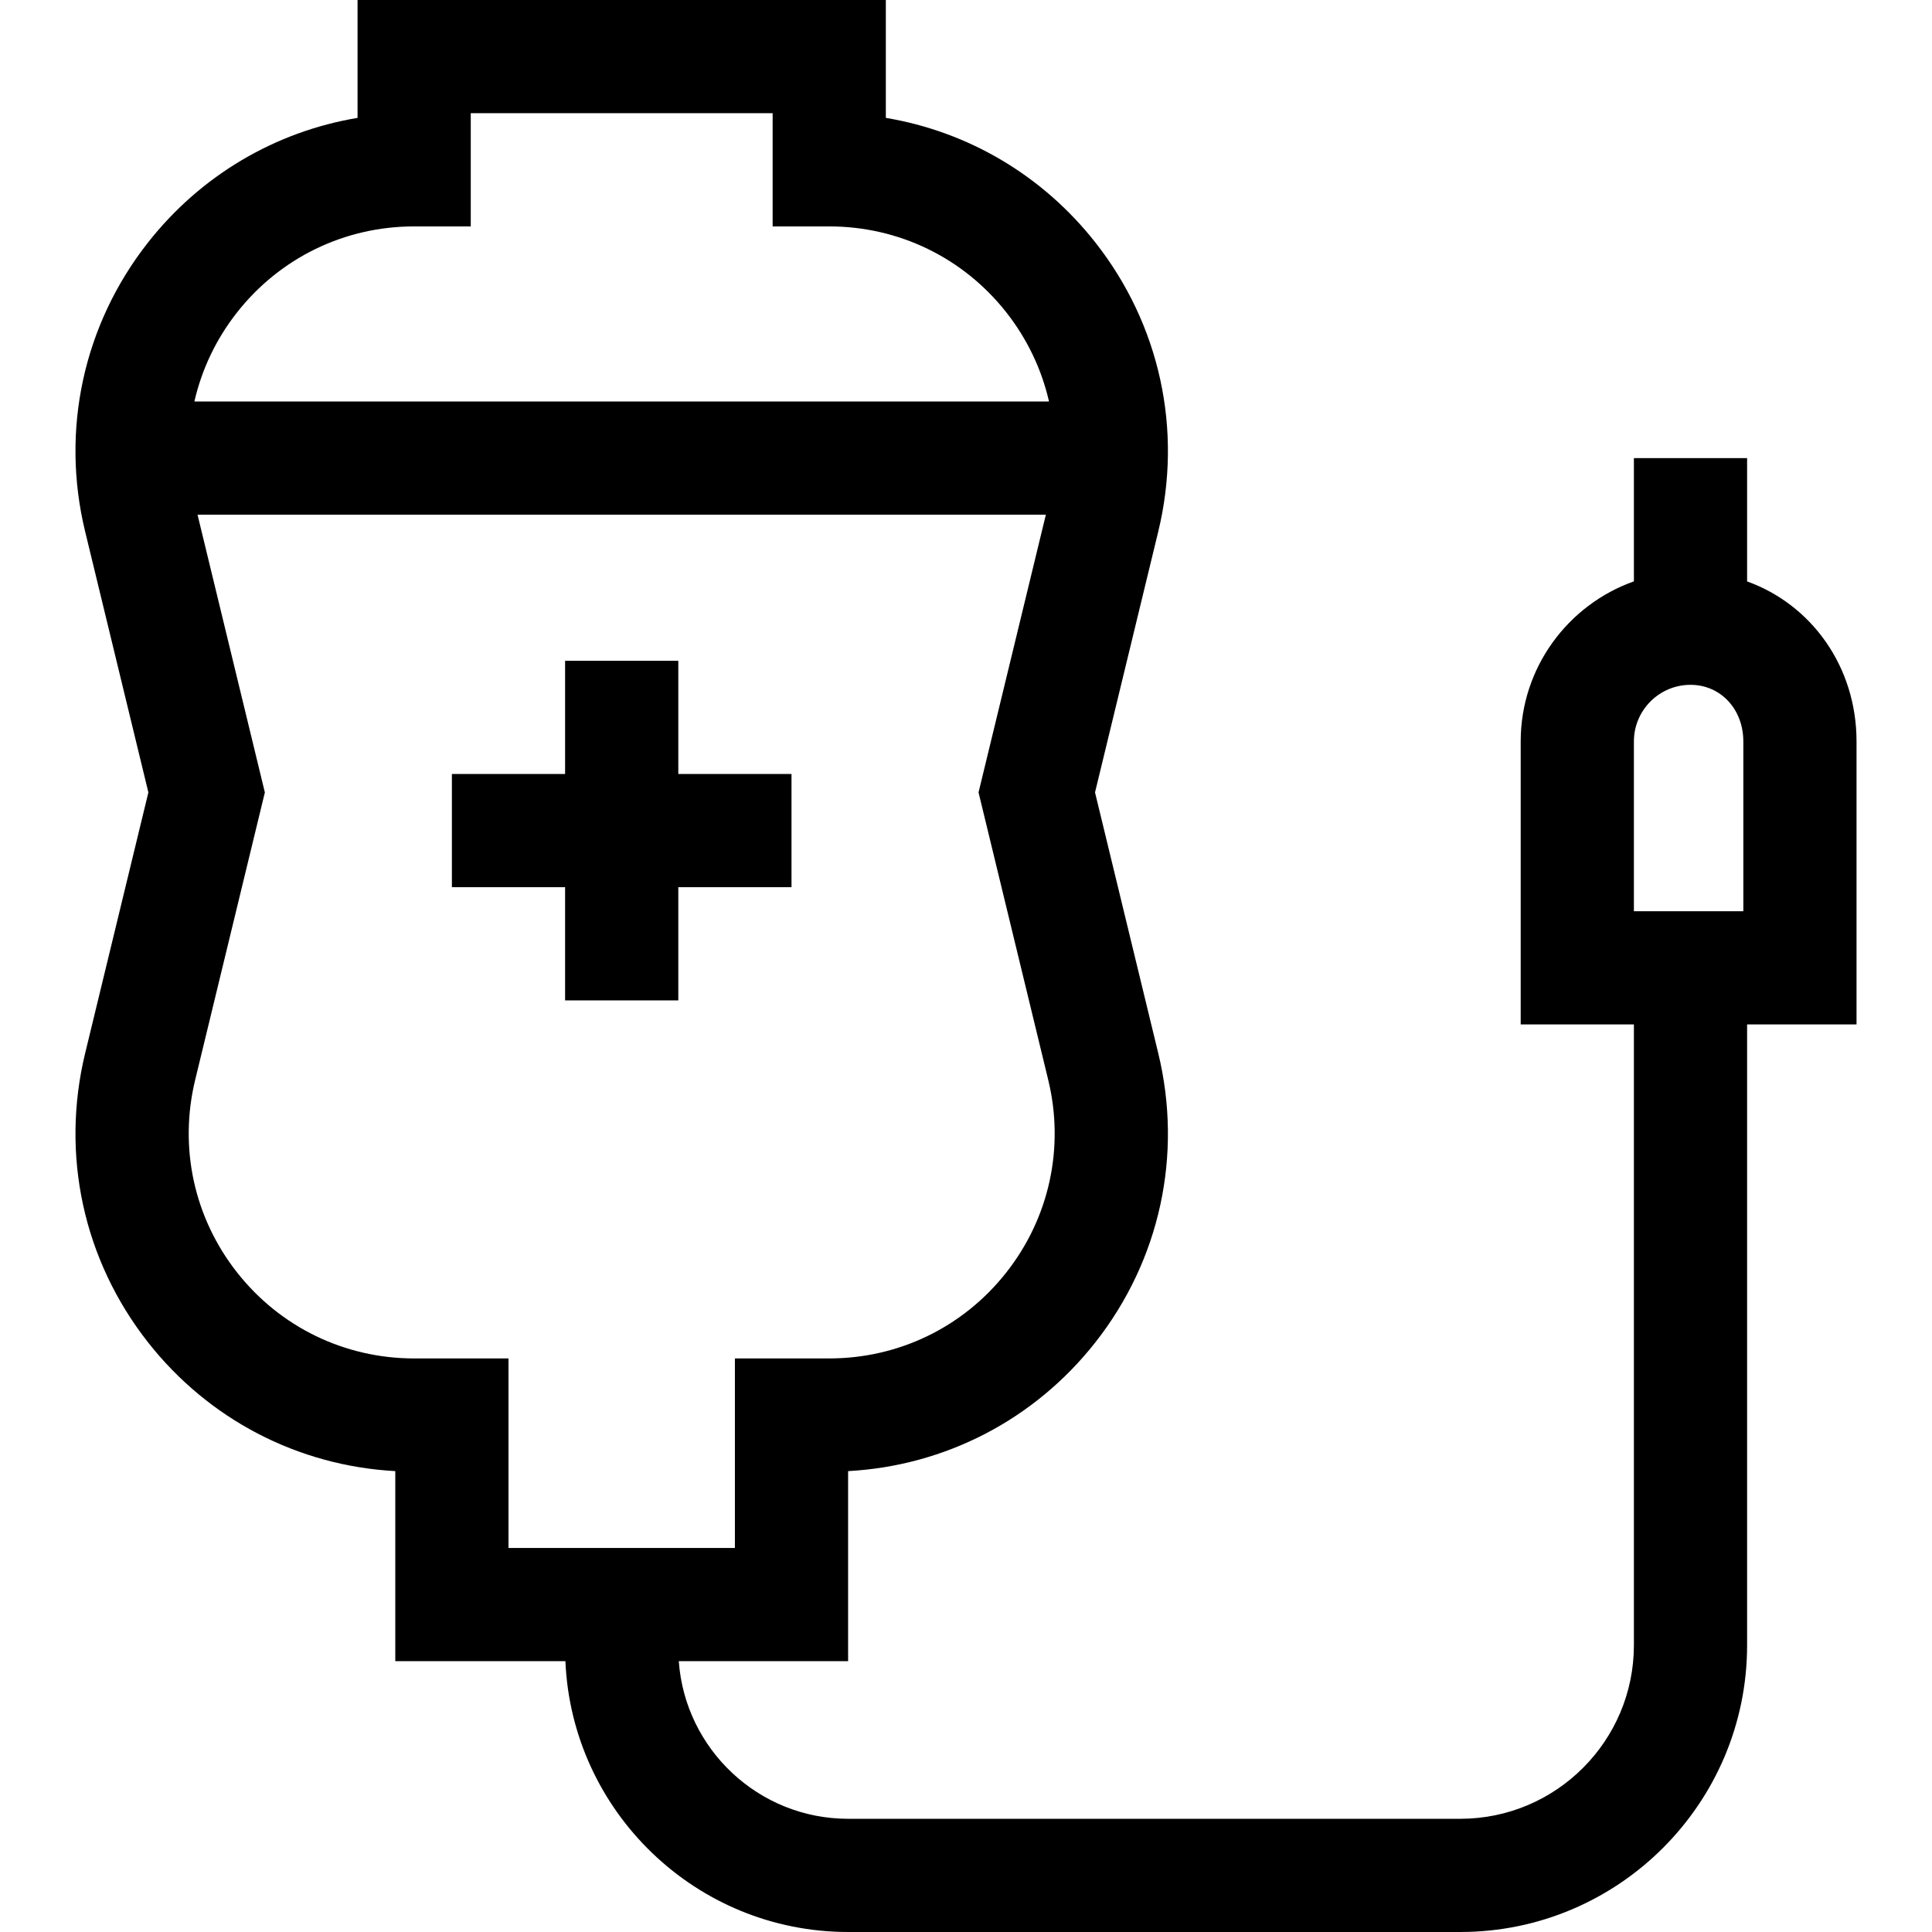 <svg id="Capa_1" enable-background="new 0 0 512 512" height="512" viewBox="0 0 512 512" width="512" xmlns="http://www.w3.org/2000/svg"><g><g><path d="m149.757 265.115h30v-30h30v-30h-30v-30h-30v30h-30v30h30z"/></g><g><path d="m492 196.486c0-19.821-11.927-36.262-29-42.406v-32.68h-30v32.666c-17.459 6.192-30 22.865-30 42.42v75h30v164.514c0 25.365-20.636 46-46 46h-162.243c-23.726 0-43.208-18.461-44.871-41.77h44.871v-50.366c25.771-1.408 49.435-13.666 65.521-34.117 17.122-21.769 23.199-49.69 16.675-76.606l-16.761-69.141 16.761-69.141c6.524-26.916.447-54.838-16.675-76.606-13.98-17.774-33.685-29.36-55.521-33.013v-31.24h-140v31.241c-21.837 3.653-41.541 15.238-55.522 33.013-17.122 21.769-23.199 49.69-16.674 76.605l16.761 69.141-16.761 69.14c-6.525 26.916-.448 54.837 16.674 76.606 16.086 20.452 39.75 32.709 65.521 34.118v50.366h45.082c1.699 39.861 34.646 71.77 74.918 71.77h162.244c41.906 0 76-34.093 76-76v-164.514h29zm-382.243-136.486h15v-30h80v30h15c18.435 0 35.544 8.311 46.941 22.8 5.564 7.074 9.362 15.128 11.301 23.6h-226.484c1.939-8.472 5.737-16.526 11.3-23.6 11.397-14.489 28.507-22.8 46.942-22.8zm0 300c-18.435 0-35.544-8.311-46.941-22.8-11.396-14.49-15.442-33.075-11.099-50.992l18.474-76.208-17.842-73.6h224.815l-17.841 73.6 18.474 76.208c4.344 17.916.299 36.501-11.099 50.991-11.396 14.49-28.506 22.8-46.941 22.8h-25v50.23h-60v-50.229zm323.243-163.514c0-8.271 6.729-15 15-15 7.981 0 14 6.449 14 15v45h-29z"/></g></g></svg>